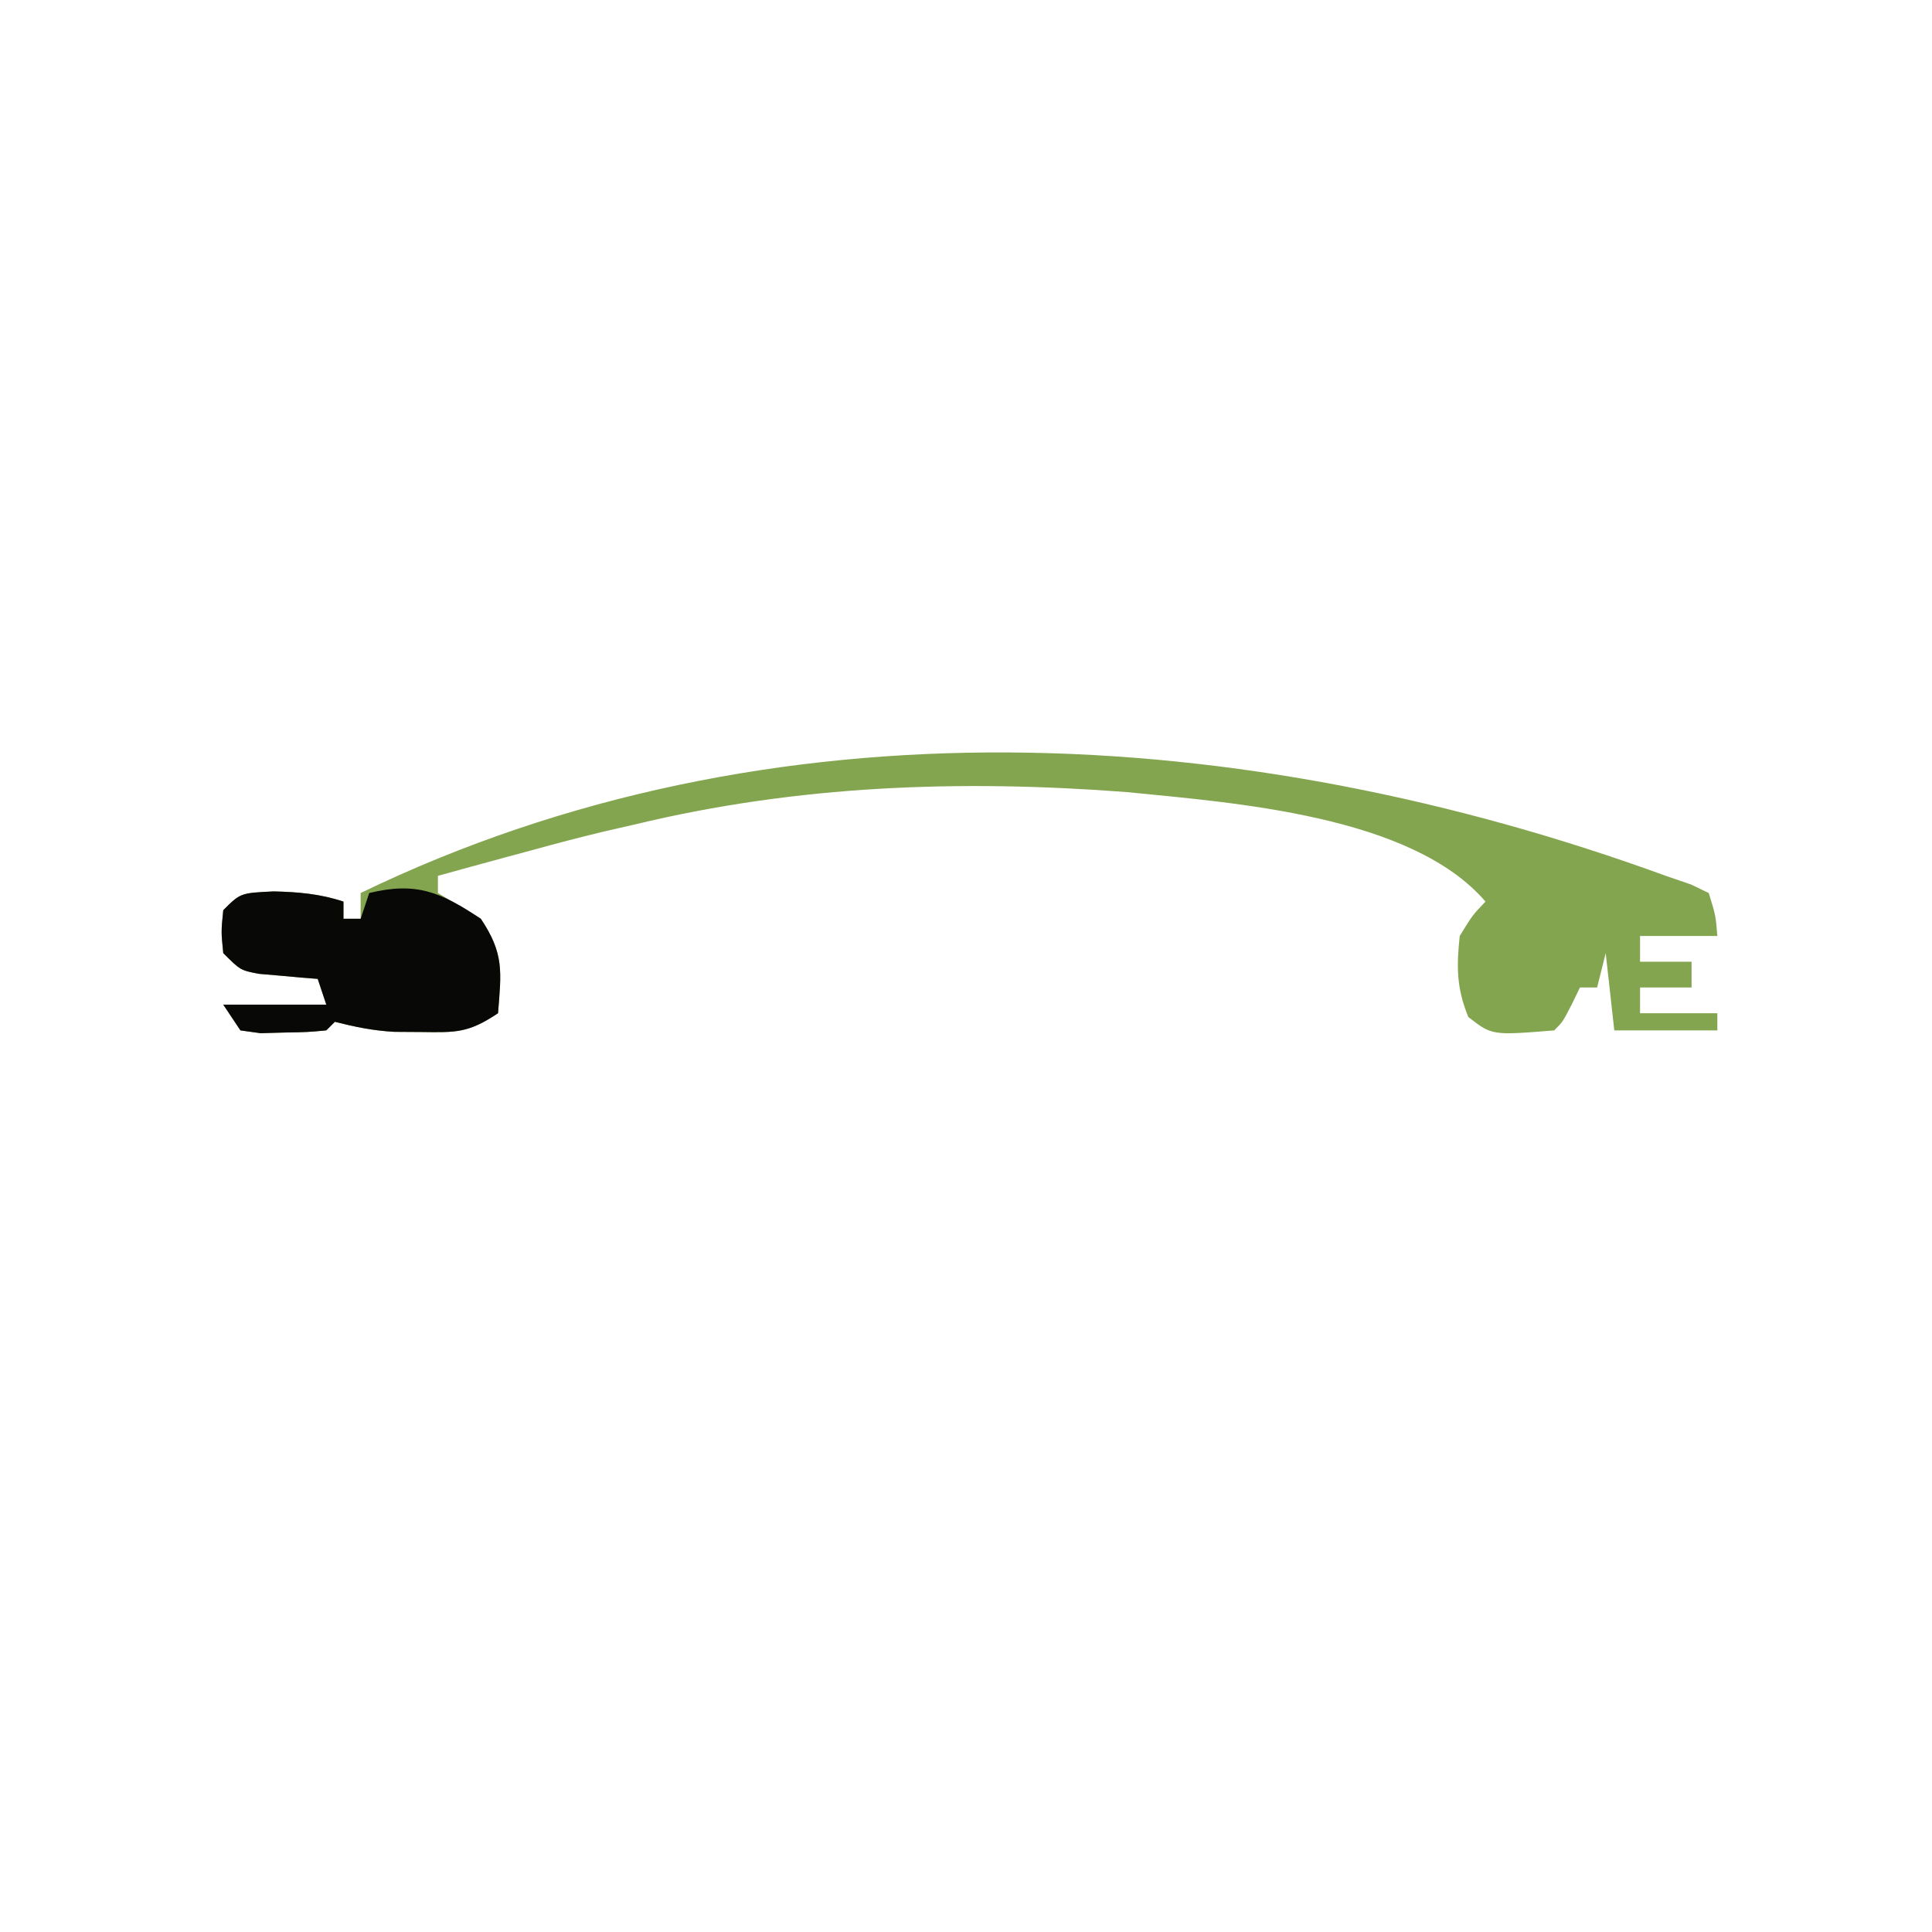 <?xml version="1.0" encoding="UTF-8"?>
<svg version="1.1" xmlns="http://www.w3.org/2000/svg" viewBox="0 0 225 225" width="225" height="225" preserveAspectRatio="xMidYMid meet">
<!-- background removed to preserve transparency -->
<path d="M0 0 C1.458 0.501 1.458 0.501 2.945 1.012 C3.623 1.338 4.301 1.664 5 2 C5.812 4.625 5.812 4.625 6 7 C3.03 7 0.06 7 -3 7 C-3 7.99 -3 8.98 -3 10 C-1.02 10 0.96 10 3 10 C3 10.99 3 11.98 3 13 C1.02 13 -0.96 13 -3 13 C-3 13.99 -3 14.98 -3 16 C-0.03 16 2.94 16 6 16 C6 16.66 6 17.32 6 18 C2.04 18 -1.92 18 -6 18 C-6.33 15.03 -6.66 12.06 -7 9 C-7.33 10.32 -7.66 11.64 -8 13 C-8.66 13 -9.32 13 -10 13 C-10.309 13.639 -10.619 14.279 -10.938 14.938 C-12 17 -12 17 -13 18 C-20.251 18.585 -20.251 18.585 -23 16.438 C-24.375 13.086 -24.385 10.59 -24 7 C-22.5 4.562 -22.5 4.562 -21 3 C-29.621 -7.058 -50.287 -8.503 -62.762 -9.752 C-82.121 -11.232 -101.08 -10.56 -120 -6 C-121.195 -5.727 -122.39 -5.453 -123.621 -5.172 C-126.431 -4.499 -129.215 -3.77 -132 -3 C-133.043 -2.719 -134.086 -2.438 -135.16 -2.148 C-137.776 -1.441 -140.389 -0.725 -143 0 C-143 0.66 -143 1.32 -143 2 C-141.337 3.006 -139.67 4.006 -138 5 C-135.277 9.084 -135.615 11.146 -136 16 C-139.467 18.311 -140.857 18.243 -144.938 18.188 C-145.978 18.181 -147.018 18.175 -148.09 18.168 C-150.565 18.025 -152.617 17.603 -155 17 C-155.33 17.33 -155.66 17.66 -156 18 C-158.215 18.203 -158.215 18.203 -160.938 18.25 C-162.281 18.289 -162.281 18.289 -163.652 18.328 C-164.427 18.22 -165.202 18.112 -166 18 C-166.66 17.01 -167.32 16.02 -168 15 C-164.04 15 -160.08 15 -156 15 C-156.33 14.01 -156.66 13.02 -157 12 C-157.626 11.951 -158.253 11.902 -158.898 11.852 C-159.716 11.777 -160.533 11.702 -161.375 11.625 C-162.187 11.555 -162.999 11.486 -163.836 11.414 C-166 11 -166 11 -168 9 C-168.25 6.5 -168.25 6.5 -168 4 C-166 2 -166 2 -162.125 1.812 C-159.285 1.88 -156.715 2.095 -154 3 C-154 3.66 -154 4.32 -154 5 C-153.34 5 -152.68 5 -152 5 C-152 4.01 -152 3.02 -152 2 C-104.231 -21.132 -48.949 -17.852 0 0 Z " fill="#83A54F" transform="translate(194,102)"/>
<path d="M0 0 C2.723 4.084 2.385 6.146 2 11 C-1.467 13.311 -2.857 13.243 -6.938 13.188 C-7.978 13.181 -9.018 13.175 -10.09 13.168 C-12.565 13.025 -14.617 12.603 -17 12 C-17.33 12.33 -17.66 12.66 -18 13 C-20.215 13.203 -20.215 13.203 -22.938 13.25 C-23.833 13.276 -24.729 13.302 -25.652 13.328 C-26.814 13.166 -26.814 13.166 -28 13 C-28.66 12.01 -29.32 11.02 -30 10 C-26.04 10 -22.08 10 -18 10 C-18.33 9.01 -18.66 8.02 -19 7 C-19.626 6.951 -20.253 6.902 -20.898 6.852 C-22.124 6.739 -22.124 6.739 -23.375 6.625 C-24.187 6.555 -24.999 6.486 -25.836 6.414 C-28 6 -28 6 -30 4 C-30.25 1.5 -30.25 1.5 -30 -1 C-28 -3 -28 -3 -24.125 -3.188 C-21.285 -3.12 -18.715 -2.905 -16 -2 C-16 -1.34 -16 -0.68 -16 0 C-15.34 0 -14.68 0 -14 0 C-13.67 -0.99 -13.34 -1.98 -13 -3 C-7.507 -4.336 -4.649 -3.1 0 0 Z " fill="#080807" transform="translate(56,107)"/>
... (file truncated for brevity) ...
</svg>
